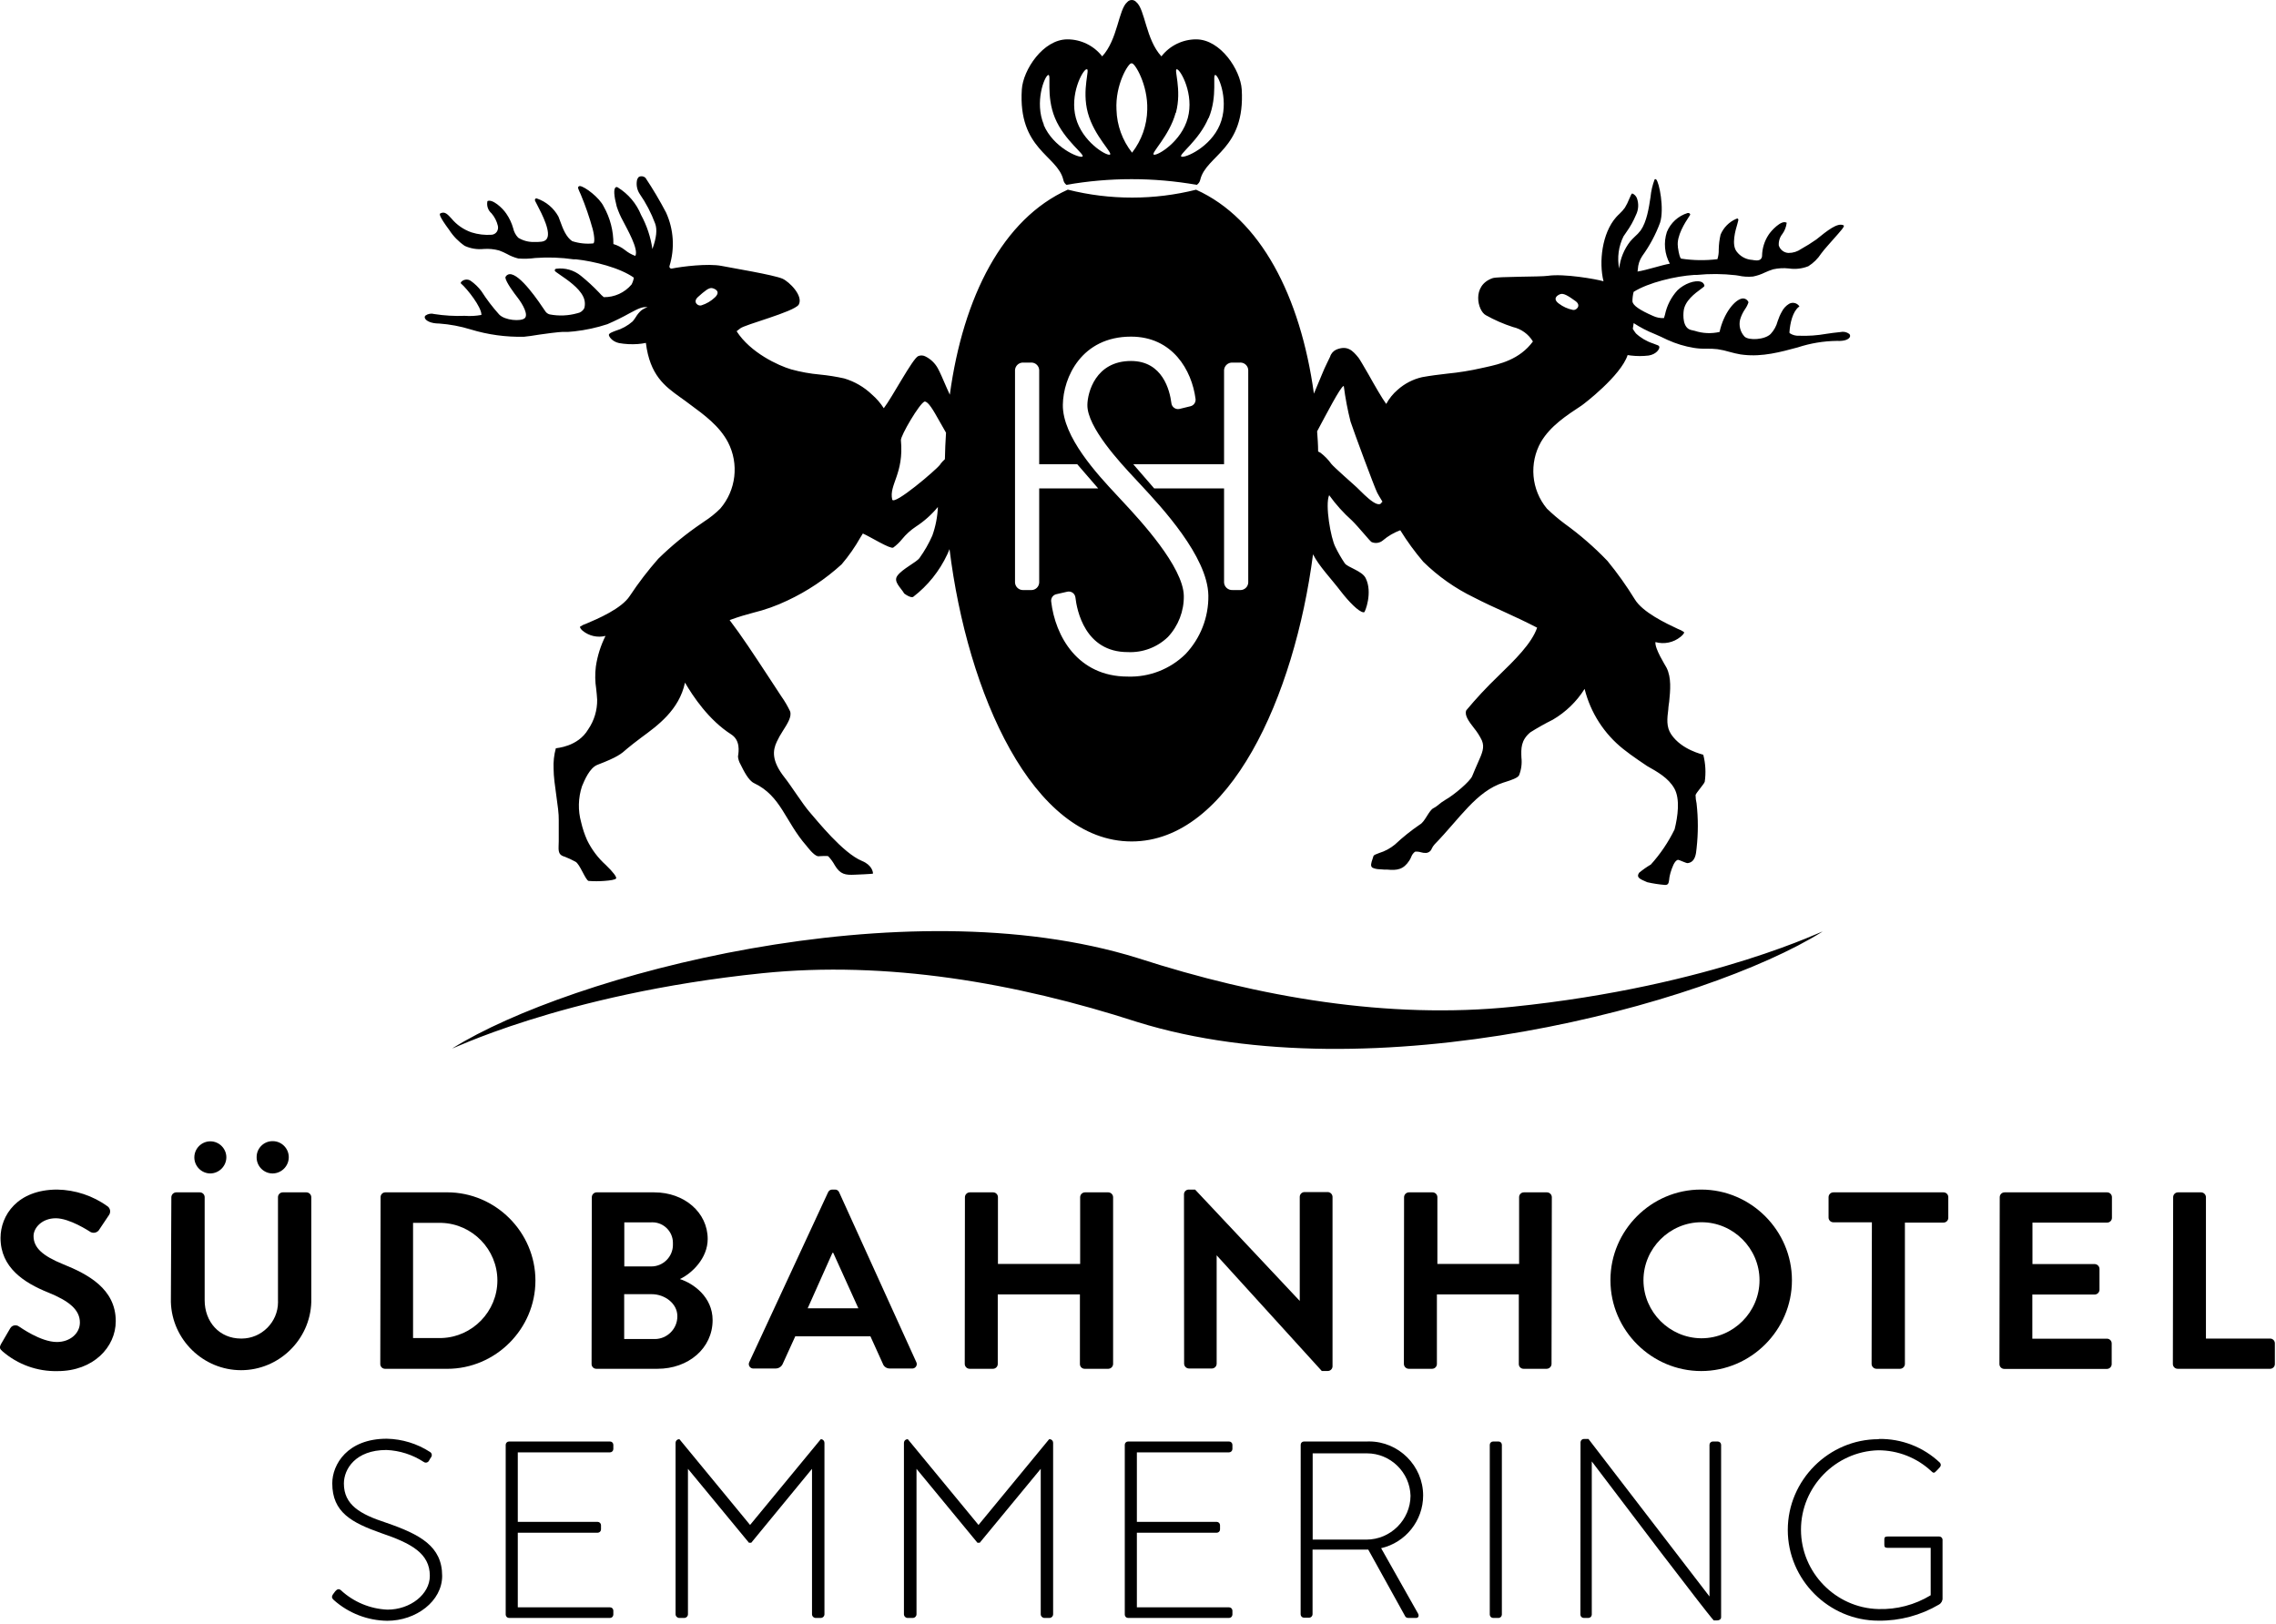 <?xml version="1.0" encoding="UTF-8" standalone="no"?>
<!DOCTYPE svg PUBLIC "-//W3C//DTD SVG 1.1//EN" "http://www.w3.org/Graphics/SVG/1.1/DTD/svg11.dtd">
<svg width="100%" height="100%" viewBox="0 0 384 274" version="1.1" xmlns="http://www.w3.org/2000/svg" xmlns:xlink="http://www.w3.org/1999/xlink" xml:space="preserve" xmlns:serif="http://www.serif.com/" style="fill-rule:evenodd;clip-rule:evenodd;stroke-linejoin:round;stroke-miterlimit:2;">
    <g id="Ebene_2">
        <g id="Ebene_2-2">
            <path d="M179.92,31.19C187.197,29.911 194.643,29.911 201.92,31.19C202.217,30.994 202.425,30.688 202.5,30.34C203.5,26.17 210.12,25.23 209.5,15.08C209.29,11.81 205.93,6.64 201.81,6.64C199.52,6.642 197.355,7.702 195.95,9.51C193.3,6.65 193.21,1.59 191.71,0.35C191.52,0.128 191.242,-0 190.95,-0C190.658,-0 190.38,0.128 190.19,0.35C188.7,1.59 188.6,6.65 185.96,9.51C184.551,7.702 182.383,6.642 180.09,6.64C175.98,6.64 172.61,11.81 172.4,15.08C171.74,25.23 178.4,26.17 179.4,30.34C179.46,30.678 179.646,30.982 179.92,31.19ZM203.92,19.93C205.51,16.12 204.47,12.39 205.09,12.66C205.71,12.93 207.4,17.25 205.81,21.05C204.22,24.85 199.95,26.69 199.33,26.43C198.71,26.17 202.29,23.73 203.88,19.93L203.92,19.93ZM198.39,19.05C199.47,15.05 197.94,11.51 198.59,11.69C199.24,11.87 201.48,15.93 200.4,19.91C199.32,23.89 195.34,26.27 194.69,26.1C194.04,25.93 197.27,23 198.35,19.05L198.39,19.05ZM190.84,10.69L190.99,10.69C191.48,10.69 193.69,14.28 193.56,18.52C193.507,21.145 192.609,23.685 191,25.76C189.391,27.835 191,25.76 191,25.76C189.365,23.694 188.443,21.153 188.37,18.52C188.14,14.28 190.35,10.72 190.84,10.69ZM183.33,11.69C183.99,11.51 182.46,15.07 183.54,19.05C184.62,23.03 187.89,25.92 187.24,26.1C186.59,26.28 182.6,23.89 181.52,19.91C180.44,15.93 182.64,11.86 183.29,11.69L183.33,11.69ZM176.12,21.05C174.52,17.25 176.2,12.92 176.83,12.66C177.46,12.4 176.41,16.12 178,19.93C179.59,23.74 183.22,26.17 182.6,26.43C181.98,26.69 177.67,24.85 176.08,21.05L176.12,21.05Z" style="fill-rule:nonzero;"/>
            <path d="M158.91,77.33C158.914,77.31 158.914,77.29 158.91,77.27" style="fill-rule:nonzero;"/>
            <path d="M255.15,169.88C234.26,172.01 212.52,168.31 191.9,161.64C152.38,149.38 96.07,164.57 76.39,176.85C75.1,177.66 94.39,167.72 128.65,164.21C149.54,162.08 171.28,165.78 191.9,172.45C231.42,184.72 287.73,169.52 307.41,157.24C308.7,156.43 289.41,166.38 255.15,169.88Z" style="fill-rule:nonzero;"/>
            <path d="M312,56.34C311.571,56.02 311.021,55.906 310.5,56.03C309.63,56.11 308.87,56.22 308.13,56.33C306.616,56.6 305.077,56.707 303.54,56.65C302.985,56.684 302.434,56.537 301.97,56.23C301.927,56.188 301.905,56.13 301.91,56.07C302.01,54.51 302.47,52.56 303.49,51.78L303.59,51.7L303.52,51.6C303.124,51.087 302.401,50.945 301.84,51.27C301.323,51.586 300.904,52.039 300.63,52.58C300.338,53.094 300.1,53.637 299.92,54.2C299.711,55.003 299.306,55.742 298.74,56.35C297.74,57.35 295.04,57.47 294.34,56.8C293.613,56.025 293.33,54.93 293.59,53.9C293.775,53.281 294.055,52.694 294.42,52.16C294.672,51.806 294.868,51.414 295,51C294.844,50.592 294.436,50.331 294,50.36C292.7,50.51 290.8,52.87 290.12,56.01C288.729,56.33 287.276,56.264 285.92,55.82L285.35,55.69C283.86,55.36 283.98,53.15 284.06,52.48C284.24,50.76 286,49.48 286.94,48.79C287.41,48.45 287.55,48.34 287.57,48.21C287.517,47.89 287.282,47.628 286.97,47.54C285.97,47.21 284.15,47.88 283.02,48.98C281.958,50.138 281.229,51.562 280.91,53.1C280.866,53.294 280.809,53.484 280.74,53.67C280.106,53.703 279.475,53.579 278.9,53.31C276.62,52.31 275.51,51.54 275.42,50.87C275.419,50.324 275.486,49.779 275.62,49.25C278.11,47.67 282.72,46.59 285.82,46.39L286.26,46.39C288.452,46.172 290.661,46.188 292.85,46.44L293.31,46.51C294.117,46.69 294.947,46.741 295.77,46.66C296.463,46.521 297.136,46.293 297.77,45.98C298.224,45.769 298.692,45.589 299.17,45.44C300.04,45.248 300.935,45.201 301.82,45.3C302.928,45.465 304.06,45.334 305.1,44.92C305.966,44.375 306.703,43.648 307.26,42.79C307.43,42.56 307.6,42.34 307.77,42.14C308.13,41.7 308.65,41.14 309.16,40.55C310.83,38.67 311.16,38.28 311.08,38.09L311.08,38.02L311.03,38.02C310.03,37.51 308.28,38.92 306.44,40.41C305.622,40.985 304.775,41.516 303.9,42C303.273,42.447 302.52,42.685 301.75,42.68C300.991,42.649 300.33,42.137 300.11,41.41C300.062,40.705 300.284,40.008 300.73,39.46C301.115,38.918 301.359,38.289 301.44,37.63L301.44,37.56L301.38,37.56C300.53,37.08 298.78,38.98 298.38,39.63C297.682,40.691 297.304,41.93 297.29,43.2C297.282,43.421 297.18,43.628 297.01,43.77C296.64,44.05 296.01,43.92 295.54,43.84L295.46,43.84C294.481,43.736 293.589,43.228 293,42.44C292.1,41.27 292.79,38.9 293.13,37.76C293.3,37.18 293.33,37.05 293.24,36.94C293.15,36.83 293.06,36.87 292.9,36.94C291.722,37.455 290.787,38.404 290.29,39.59C290.098,40.42 289.994,41.268 289.98,42.12C289.997,42.665 289.922,43.209 289.76,43.73C287.725,43.979 285.666,43.948 283.64,43.64C283.45,43.54 283.26,42.9 283.09,41.73L283.09,41.61C282.82,39.83 284.35,37.48 284.93,36.61C285.17,36.25 285.19,36.22 285.15,36.13C285.11,36.04 285.01,35.91 284.74,35.94C283.15,36.425 281.86,37.601 281.23,39.14C280.653,40.915 280.834,42.852 281.73,44.49C280.99,44.62 280.04,44.88 279.11,45.14C278.18,45.4 277.03,45.7 276.28,45.82C276.305,45.698 276.322,45.574 276.33,45.45C276.368,44.642 276.628,43.86 277.08,43.19C278.33,41.465 279.339,39.578 280.08,37.58C280.82,35.24 279.95,30.74 279.41,30.26C279.338,30.21 279.242,30.21 279.17,30.26C278.8,31.223 278.565,32.233 278.47,33.26C278.19,35.12 277.83,37.42 276.81,38.88C276.515,39.267 276.18,39.623 275.81,39.94C275.56,40.19 275.29,40.44 275.05,40.73C274.011,42.052 273.363,43.639 273.18,45.31C272.821,43.469 273.078,41.561 273.91,39.88C274.08,39.62 274.25,39.37 274.43,39.12C275.058,38.242 275.585,37.296 276,36.3C276.455,35.41 276.517,34.368 276.17,33.43C276.027,33.073 275.746,32.787 275.39,32.64C275.26,32.69 275.16,32.9 274.89,33.54C274.688,34.061 274.44,34.563 274.15,35.04C273.891,35.402 273.596,35.737 273.27,36.04C273.06,36.24 272.84,36.45 272.65,36.67C270.29,39.36 269.73,44.21 270.54,47.46C269.34,47.1 263.84,46.13 261.14,46.54C259.89,46.73 252.68,46.64 251.84,46.93C248.25,48.16 249.3,52.45 250.68,53.18C252.137,53.997 253.671,54.667 255.26,55.18C256.668,55.5 257.887,56.382 258.63,57.62C256.37,60.69 252.99,61.44 250.74,61.94L249.92,62.12C248.038,62.547 246.131,62.854 244.21,63.04C242.81,63.2 241.36,63.38 239.93,63.64C238.403,63.988 236.989,64.718 235.82,65.76C235.03,66.432 234.372,67.246 233.88,68.16C233.25,67.33 231.93,65.04 230.88,63.16C230.06,61.75 229.42,60.64 229.21,60.37C228.21,59.13 227.33,58.24 225.48,58.98C224.963,59.206 224.571,59.649 224.41,60.19C224.23,60.63 223.6,61.75 223.05,63.14C222.95,63.41 222.39,64.76 221.68,66.42C219.4,49.96 212.68,36.91 201.8,32.01C198.278,32.894 194.661,33.341 191.03,33.34C187.365,33.346 183.714,32.896 180.16,32C169.23,36.92 162.51,50 160.25,66.6C160.06,66.2 159.89,65.81 159.73,65.45C159.09,63.97 158.59,62.8 158.23,62.15C157.757,61.287 157.031,60.589 156.15,60.15C155.768,59.942 155.311,59.92 154.91,60.09C153.96,60.52 150.5,67.09 149.11,68.88C148.557,68.018 147.884,67.24 147.11,66.57C145.787,65.302 144.178,64.369 142.42,63.85C141.071,63.551 139.705,63.334 138.33,63.2C136.687,63.054 135.06,62.759 133.47,62.32C131.31,61.68 126.61,59.52 124.28,55.89C124.5,55.73 124.71,55.57 124.88,55.42C125.6,54.78 133.88,52.65 134.75,51.42C135.6,49.93 133.15,47.53 132.03,47.03C130.56,46.38 123.4,45.2 121.75,44.87C119.46,44.42 115.04,44.97 113.33,45.32C113.218,45.339 113.103,45.297 113.03,45.21C112.948,45.117 112.922,44.988 112.96,44.87C113.872,41.901 113.666,38.698 112.38,35.87C111.324,33.853 110.162,31.894 108.9,30C108.604,29.73 108.174,29.663 107.81,29.83C107.606,30.014 107.478,30.267 107.45,30.54C107.335,31.296 107.503,32.069 107.92,32.71C108.996,34.261 109.873,35.941 110.53,37.71C110.91,38.71 110.76,40.13 110.07,42.02C109.78,40.005 109.133,38.058 108.16,36.27C107.38,34.346 106.006,32.721 104.24,31.63C104.127,31.538 103.963,31.538 103.85,31.63C103.51,31.91 103.58,33.05 104.05,34.84C104.324,35.686 104.679,36.503 105.11,37.28C105.81,38.66 107.8,42.09 107.19,43.18C106.551,42.949 105.956,42.611 105.43,42.18C104.851,41.729 104.193,41.39 103.49,41.18C103.509,38.96 102.943,36.773 101.85,34.84C101.14,33.35 98.69,31.49 97.85,31.39C97.741,31.382 97.635,31.432 97.57,31.52C97.515,31.623 97.515,31.747 97.57,31.85C97.65,32.06 97.8,32.43 98,32.85C98.787,34.743 99.455,36.684 100,38.66C100.36,40.1 100.32,40.98 100.1,41.07C98.9,41.192 97.687,41.063 96.54,40.69C95.54,40.03 94.98,38.63 94.54,37.4C94.43,37.1 94.33,36.82 94.22,36.55C93.432,35.111 92.133,34.019 90.58,33.49C90.474,33.458 90.359,33.494 90.29,33.58C90.231,33.682 90.231,33.808 90.29,33.91C90.37,34.07 90.48,34.29 90.62,34.55C91.44,36.12 93.15,39.39 92.15,40.43C91.76,40.83 91.15,40.83 90.06,40.83C89.132,40.848 88.219,40.598 87.43,40.11C87.003,39.666 86.709,39.112 86.58,38.51C86.335,37.635 85.946,36.808 85.43,36.06C84.77,35.06 83.04,33.51 82.23,33.94L82.23,34C82.083,34.743 82.352,35.51 82.93,36C83.45,36.608 83.817,37.331 84,38.11C84.079,38.454 84.014,38.815 83.82,39.11C83.622,39.396 83.307,39.58 82.96,39.61C81.808,39.693 80.651,39.557 79.55,39.21C78.226,38.753 77.052,37.94 76.16,36.86C75.52,36.16 75.06,35.65 74.35,35.98C74.286,35.993 74.233,36.039 74.21,36.1C74.21,36.21 74.07,36.48 75.79,38.8C76.477,39.861 77.368,40.775 78.41,41.49C79.411,41.946 80.516,42.125 81.61,42.01C82.481,41.947 83.357,42.032 84.2,42.26C84.664,42.427 85.115,42.627 85.55,42.86C86.149,43.199 86.792,43.455 87.46,43.62C88.417,43.688 89.379,43.658 90.33,43.53C92.489,43.371 94.658,43.449 96.8,43.76L97.22,43.76C100.22,44.09 104.58,45.17 106.94,46.85C106.878,47.256 106.746,47.649 106.55,48.01C105.389,49.385 103.669,50.168 101.87,50.14C101.584,49.915 101.323,49.66 101.09,49.38C100.123,48.364 99.091,47.412 98,46.53C96.828,45.573 95.309,45.146 93.81,45.35C93.693,45.387 93.607,45.488 93.59,45.61C93.59,45.76 93.77,45.89 94.54,46.41C95.71,47.21 97.66,48.54 98.37,50C98.692,50.615 98.767,51.331 98.58,52C98.35,52.451 97.919,52.766 97.42,52.85C95.897,53.28 94.294,53.349 92.74,53.05C92.417,52.965 92.14,52.757 91.97,52.47C90.97,50.98 87.75,46.15 85.97,46.26C85.658,46.287 85.386,46.489 85.27,46.78L85.27,46.86C85.35,47.6 86.81,49.56 87.27,50.14C88.27,51.42 89.17,53.14 88.52,53.7C87.87,54.26 85.2,54.08 84.22,53.07C83.115,51.84 82.111,50.523 81.22,49.13C80.714,48.454 80.103,47.863 79.41,47.38C78.876,47.023 78.149,47.137 77.75,47.64L77.75,47.81C78.91,48.81 81.2,51.81 81.22,53.05C81.232,53.079 81.232,53.111 81.22,53.14C80.287,53.313 79.336,53.364 78.39,53.29C76.678,53.357 74.963,53.256 73.27,52.99C72.765,52.842 72.219,52.935 71.79,53.24C71.664,53.349 71.623,53.528 71.69,53.68C71.85,54.12 72.69,54.59 74.1,54.59C75.906,54.72 77.69,55.056 79.42,55.59C82.335,56.478 85.374,56.893 88.42,56.82C88.65,56.82 90.32,56.58 90.99,56.46C91.66,56.34 94.44,56 94.91,56C95.578,56.027 96.247,55.997 96.91,55.91C98.804,55.701 100.67,55.295 102.48,54.7C103.767,54.144 105.025,53.523 106.25,52.84C107.64,52.1 108.37,51.71 109.25,51.84C108.86,51.962 108.494,52.151 108.17,52.4C107.816,52.719 107.513,53.09 107.27,53.5C107.111,53.756 106.934,54 106.74,54.23C105.903,54.963 104.917,55.506 103.85,55.82C103.11,56.1 102.85,56.22 102.74,56.43C102.63,56.64 103.18,57.62 104.45,57.89C105.493,58.072 106.554,58.126 107.61,58.05C108.067,58.015 108.521,57.952 108.97,57.86C109.65,63.34 112.21,65.19 114.69,66.98C114.97,67.17 116.09,67.98 116.39,68.22C118.84,70.02 121.39,71.89 122.83,74.63C124.712,78.271 124.192,82.713 121.52,85.82C120.693,86.641 119.781,87.371 118.8,88L118.4,88.28C115.778,90.055 113.321,92.063 111.06,94.28C109.319,96.258 107.715,98.353 106.26,100.55C104.86,102.71 100.85,104.41 98.92,105.23C98.539,105.349 98.179,105.524 97.85,105.75C97.85,105.96 98.06,106.21 98.27,106.4C99.348,107.303 100.795,107.638 102.16,107.3C101.344,108.925 100.793,110.671 100.53,112.47C100.375,113.727 100.395,114.999 100.59,116.25C100.65,116.83 100.72,117.43 100.75,118.05C100.779,119.831 100.255,121.579 99.25,123.05C97.49,126.05 93.86,126.21 93.78,126.26C93.473,127.379 93.344,128.54 93.4,129.7C93.4,132.25 94.33,136.33 94.27,138.37L94.27,141.97C94.27,143.27 93.97,144.21 95.27,144.55C95.895,144.793 96.503,145.077 97.09,145.4C97.82,145.76 98.77,148.49 99.3,148.64C100.182,148.71 101.068,148.71 101.95,148.64C102.95,148.57 103.82,148.44 103.95,148.22C104.08,148 103.46,147.15 102.2,145.94C100.888,144.761 99.819,143.338 99.05,141.75C98.621,140.784 98.286,139.78 98.05,138.75C97.496,136.754 97.545,134.638 98.19,132.67C98.61,131.67 99.47,129.55 100.82,129.04C104.17,127.76 104.82,127.21 105.82,126.31C106.02,126.13 107.58,124.89 108.21,124.44C110.93,122.44 114.58,119.82 115.57,115.18C116.91,117.48 119.57,121.49 123.37,123.92C124.92,124.92 124.65,126.76 124.51,127.65C124.554,128.112 124.697,128.559 124.93,128.96C125.47,130.05 126.28,131.7 127.22,132.14C131.8,134.31 132.45,138.59 136.06,142.71C136.24,142.92 137.25,144.31 137.99,144.48C138.16,144.48 139.6,144.37 139.74,144.48C140.174,144.94 140.547,145.454 140.85,146.01C141.77,147.55 142.63,147.67 144.24,147.59C144.34,147.59 147.29,147.47 147.29,147.4C147.29,147.13 147.12,145.96 145.43,145.27C142.19,143.93 137.85,138.45 136.55,136.97C135.47,135.73 133.36,132.42 132.38,131.2C130.12,128.34 130.38,126.6 131.06,125.15C131.35,124.53 131.685,123.932 132.06,123.36C132.87,122.09 133.64,120.88 133.29,119.99C132.877,119.128 132.392,118.301 131.84,117.52L131.76,117.4C131.03,116.3 130.33,115.23 129.65,114.18C127.18,110.42 125.05,107.18 123.1,104.63C124.69,104.04 125.89,103.71 127.04,103.4C129.043,102.913 130.99,102.22 132.85,101.33C136.19,99.766 139.275,97.706 142,95.22C143.2,93.812 144.262,92.292 145.17,90.68L145.58,90.02C146.83,90.57 150.18,92.67 150.7,92.4C151.249,91.999 151.743,91.529 152.17,91C152.846,90.167 153.645,89.442 154.54,88.85C155.936,87.943 157.184,86.826 158.24,85.54C158.171,87.188 157.854,88.816 157.3,90.37C156.713,91.701 155.989,92.968 155.14,94.15C154.61,94.89 152.24,95.98 151.4,97.15C150.67,98.15 151.99,99.15 152.56,100.15C153.56,100.88 153.99,100.77 154.06,100.72C156.533,98.822 158.512,96.355 159.83,93.53C159.97,93.24 160.08,92.94 160.2,92.65C163.2,116.99 174.2,141.98 190.92,141.98C207.43,141.98 218.4,117.59 221.53,93.53C222.53,95.53 224.59,97.64 226.22,99.78C227.56,101.52 229.22,103.22 230.01,103.31L230.16,103.31C230.3,103.31 231.64,99.96 230.4,97.53C229.79,96.31 227.34,95.73 226.88,95.04C226.289,94.162 225.761,93.243 225.3,92.29C224.53,90.83 223.53,85.18 224.25,83.55C225.376,85.117 226.67,86.555 228.11,87.84C229.25,88.96 231.11,91.29 231.4,91.46C232.035,91.742 232.778,91.637 233.31,91.19C234.181,90.448 235.176,89.865 236.25,89.47C237.408,91.344 238.708,93.126 240.14,94.8C242.635,97.25 245.513,99.276 248.66,100.8C250.4,101.7 252.21,102.53 253.96,103.32C255.71,104.11 257.56,104.99 259.34,105.91C258.4,108.6 255.63,111.3 252.7,114.15C250.825,115.95 249.053,117.853 247.39,119.85C247.03,120.67 247.83,121.75 248.69,122.85C249.214,123.492 249.661,124.193 250.02,124.94C250.5,126.12 250.1,127.02 249.3,128.81C249.03,129.43 248.72,130.13 248.38,130.97C248.04,131.81 245.38,134.11 243.84,134.97C242.84,135.56 242.62,135.97 241.84,136.37C241.06,136.77 240.42,138.67 239.55,139.13C238.069,140.14 236.668,141.264 235.36,142.49C234.568,143.147 233.654,143.64 232.67,143.94C232.1,144.15 231.82,144.26 231.73,144.43C231.686,144.614 231.629,144.794 231.56,144.97C231.37,145.53 231.15,146.15 231.56,146.41C231.875,146.554 232.214,146.639 232.56,146.66C232.89,146.66 233.23,146.72 233.56,146.73L234.05,146.73C235.71,146.89 236.79,146.73 237.78,145.2C237.898,145.02 237.998,144.829 238.08,144.63C238.204,144.265 238.433,143.944 238.74,143.71C239.077,143.675 239.417,143.709 239.74,143.81C240.009,143.891 240.289,143.928 240.57,143.92C241.025,143.899 241.423,143.601 241.57,143.17C241.693,142.91 241.855,142.671 242.05,142.46C246.3,138.1 249.05,133.53 253.67,132.04L253.9,131.97C255.02,131.62 256.09,131.24 256.29,130.82C256.669,129.869 256.807,128.838 256.69,127.82C256.63,126.32 256.58,124.91 258.19,123.57C259.416,122.796 260.681,122.085 261.98,121.44C264.163,120.165 266.006,118.381 267.35,116.24C268.348,120.255 270.649,123.829 273.89,126.4C275.2,127.47 277.89,129.25 277.89,129.25C279.65,130.25 281.47,131.25 282.48,133.02C283.49,134.79 283.08,137.76 282.53,139.95C281.479,142.1 280.133,144.093 278.53,145.87C277.825,146.284 277.156,146.755 276.53,147.28C276.02,148.11 276.75,148.34 277.92,148.86C278.908,149.083 279.911,149.236 280.92,149.32C281.42,149.32 281.54,149.09 281.62,148.4C281.62,148.08 281.84,147.26 281.84,147.26C282.07,146.52 282.5,145.15 283.13,145.08C283.3,145.08 284.49,145.66 284.73,145.64C286.03,145.48 286.15,144.08 286.24,143.15C286.525,140.628 286.525,138.082 286.24,135.56C286.132,135.098 286.075,134.625 286.07,134.15C286.17,133.76 287.53,132.28 287.62,131.9C287.839,130.382 287.754,128.835 287.37,127.35C287.31,127.3 283.73,126.55 281.96,123.91C281.1,122.64 281.28,121.21 281.47,119.69C281.47,119.36 281.62,118.39 281.62,118.39C281.81,116.49 282.02,114.33 281.17,112.66C280.95,112.23 279.17,109.46 279.3,108.34C280.768,108.752 282.348,108.423 283.53,107.46C283.72,107.3 284.17,106.93 284.14,106.67C283.813,106.431 283.452,106.243 283.07,106.11C281.15,105.21 277.14,103.33 275.81,101.11C274.421,98.852 272.881,96.69 271.2,94.64C268.991,92.336 266.578,90.238 263.99,88.37C262.937,87.584 261.935,86.733 260.99,85.82C258.346,82.645 257.95,78.137 260,74.55C261.59,71.87 264.27,70.12 266.85,68.42C267.16,68.22 273.46,63.42 274.61,59.91L275.16,59.99C276.156,60.109 277.164,60.109 278.16,59.99C279.47,59.77 279.99,58.9 279.96,58.57C279.93,58.24 279.61,58.26 278.86,57.94C277.796,57.59 276.82,57.013 276,56.25C275.815,56.01 275.645,55.76 275.49,55.5C275.493,55.473 275.493,55.447 275.49,55.42L275.63,54.52C276.742,55.247 277.925,55.86 279.16,56.35C279.84,56.65 280.54,56.95 281.34,57.35C282.757,57.995 284.254,58.448 285.79,58.7C286.504,58.812 287.227,58.858 287.95,58.84C288.558,58.825 289.166,58.852 289.77,58.92C290.464,59.023 291.149,59.177 291.82,59.38C292.422,59.552 293.033,59.692 293.65,59.8L294.21,59.87C297.37,60.22 300.38,59.41 303.3,58.62C305.437,57.917 307.67,57.546 309.92,57.52C311.29,57.59 311.92,57.23 312.1,56.87C312.184,56.691 312.144,56.476 312,56.34ZM120.63,50.17C119.984,50.79 119.204,51.252 118.35,51.52C117.83,51.73 116.79,51 117.75,50.12C118.87,49.12 119.61,48.48 120.18,48.62C120.75,48.76 121.6,49.23 120.63,50.17ZM158.63,78.39C157.9,79.32 150.79,85.39 150.53,84.28C149.96,81.79 152.53,79.95 152,74.28C151.93,73.53 155.15,68.03 156,67.75C156.62,67.75 157.44,69.17 158.47,71.01L159.61,73.01C159.51,74.48 159.45,76.01 159.42,77.48C159.113,77.755 158.835,78.059 158.59,78.39L158.63,78.39ZM175.33,98.3C175.3,99.002 174.714,99.564 174.011,99.564C173.977,99.564 173.944,99.563 173.91,99.56L172.67,99.56C172.643,99.562 172.615,99.563 172.588,99.563C171.882,99.563 171.291,99.005 171.25,98.3L171.25,62.44C171.291,61.735 171.882,61.177 172.588,61.177C172.615,61.177 172.643,61.178 172.67,61.18L173.91,61.18C173.944,61.177 173.977,61.176 174.011,61.176C174.714,61.176 175.3,61.738 175.33,62.44L175.33,78.33L181.75,78.33L185.28,82.41L175.33,82.41L175.33,98.3ZM200,110.38C197.407,112.917 193.885,114.284 190.26,114.16C181.82,114.16 178.03,107.33 177.35,101.48C177.286,100.91 177.669,100.379 178.23,100.26L180.07,99.84C180.385,99.767 180.717,99.833 180.98,100.02C181.233,100.206 181.4,100.488 181.44,100.8C181.69,102.97 183.05,110.03 190.26,110.03C192.777,110.154 195.237,109.23 197.05,107.48C198.805,105.604 199.766,103.119 199.73,100.55C199.65,95.63 192.31,87.73 189.54,84.75L188.37,83.49C185.18,80.07 179.25,73.71 179.32,68.3C179.38,63.67 182.49,56.8 190.82,56.8C197.82,56.8 201.08,62.46 201.71,67.31C201.785,67.883 201.405,68.426 200.84,68.55L199,69C198.92,69.018 198.838,69.027 198.755,69.027C198.174,69.027 197.683,68.579 197.63,68C197.36,65.87 196.16,60.91 190.82,60.91C184.82,60.91 183.48,66.27 183.46,68.33C183.41,72.08 189,78.08 191.39,80.64L192.57,81.91C195.92,85.52 203.76,93.91 203.87,100.46C203.93,104.145 202.54,107.71 200,110.38ZM210.6,98.3C210.57,99.002 209.984,99.564 209.281,99.564C209.247,99.564 209.214,99.563 209.18,99.56L207.94,99.56C207.206,99.6 206.568,99.033 206.52,98.3L206.52,82.41L194.73,82.41L191.2,78.33L206.52,78.33L206.52,62.44C206.568,61.707 207.206,61.14 207.94,61.18L209.18,61.18C209.214,61.177 209.247,61.176 209.281,61.176C209.984,61.176 210.57,61.738 210.6,62.44L210.6,98.3ZM233.18,84.62C232.62,86.4 229.3,82.49 228.55,81.91C228.55,81.91 224.99,78.76 224.63,78.29C224.115,77.575 223.498,76.938 222.8,76.4C222.67,76.315 222.533,76.241 222.39,76.18C222.39,75.03 222.3,73.9 222.22,72.78C223.78,69.87 226.13,65.33 226.67,65.14L226.72,65.14C226.979,67.161 227.359,69.165 227.86,71.14C228.48,73.01 231.86,82.14 232.36,83.14C232.66,83.74 233.72,85.36 233.18,84.62ZM265.37,52.29C264.509,52.118 263.698,51.752 263,51.22C261.91,50.41 262.69,49.83 263.25,49.63C263.81,49.43 264.61,49.93 265.85,50.83C266.85,51.58 265.91,52.43 265.37,52.29Z" style="fill-rule:nonzero;"/>
            <path d="M0.2,226.74L1.74,224.1C1.921,223.802 2.246,223.62 2.594,223.62C2.804,223.62 3.01,223.687 3.18,223.81C3.4,223.93 6.84,226.44 9.6,226.44C11.81,226.44 13.47,225 13.48,223.17C13.48,221 11.66,219.51 8.09,218.07C4.09,216.45 0.09,213.9 0.09,208.88C0.09,205.1 2.91,200.72 9.67,200.72C12.726,200.778 15.693,201.77 18.17,203.56C18.604,203.892 18.713,204.509 18.42,204.97L16.8,207.39C16.529,207.936 15.859,208.165 15.31,207.9C14.97,207.69 11.74,205.56 9.41,205.56C7.08,205.56 5.66,207.18 5.66,208.56C5.66,210.56 7.23,211.92 10.66,213.32C14.78,214.98 19.54,217.45 19.53,222.93C19.53,227.32 15.73,231.35 9.73,231.35C6.315,231.437 2.988,230.241 0.41,228C0,227.63 -0.18,227.42 0.2,226.74Z" style="fill-rule:nonzero;"/>
            <path d="M28.91,202C28.925,201.562 29.282,201.205 29.72,201.19L33.72,201.19C34.164,201.19 34.53,201.556 34.53,202L34.53,219.39C34.53,223.01 36.98,225.86 40.68,225.86C40.705,225.86 40.731,225.86 40.756,225.86C44.13,225.86 46.906,223.084 46.906,219.71C46.906,219.617 46.904,219.523 46.9,219.43L46.9,202C46.9,201.556 47.266,201.19 47.71,201.19L51.71,201.19C52.15,201.2 52.51,201.56 52.52,202L52.52,219.69C52.335,226.058 47.046,231.196 40.675,231.196C34.304,231.196 29.015,226.058 28.83,219.69L28.91,202ZM32.79,195.28C32.79,193.799 34.009,192.58 35.49,192.58C36.971,192.58 38.19,193.799 38.19,195.28C38.179,196.768 36.958,197.989 35.47,198C33.996,197.99 32.789,196.774 32.789,195.3C32.789,195.277 32.789,195.253 32.79,195.23L32.79,195.28ZM43.3,195.28C43.3,195.26 43.299,195.24 43.299,195.22C43.299,193.755 44.505,192.55 45.969,192.55C45.98,192.55 45.99,192.55 46,192.55C46.007,192.55 46.013,192.55 46.02,192.55C47.494,192.55 48.709,193.756 48.72,195.23C48.72,195.24 48.72,195.25 48.72,195.26C48.72,196.756 47.496,197.989 46,198C45.996,198 45.993,198 45.989,198C44.513,198 43.299,196.786 43.299,195.31C43.299,195.283 43.299,195.257 43.3,195.23L43.3,195.28Z" style="fill-rule:nonzero;"/>
            <path d="M64.21,202C64.204,201.568 64.549,201.206 64.98,201.19L75.06,201.19C75.189,201.187 75.317,201.185 75.446,201.185C83.614,201.185 90.336,207.907 90.336,216.075C90.336,224.243 83.614,230.965 75.446,230.965C75.317,230.965 75.189,230.963 75.06,230.96L64.93,230.96C64.499,230.944 64.154,230.582 64.16,230.15L64.21,202ZM74.51,225.77C79.722,225.603 83.918,221.27 83.918,216.055C83.918,210.84 79.722,206.507 74.51,206.34L69.69,206.34L69.69,225.77L74.51,225.77Z" style="fill-rule:nonzero;"/>
            <path d="M99.85,202C99.855,201.558 100.218,201.195 100.66,201.19L110.4,201.19C115.46,201.19 119.4,204.59 119.4,209.06C119.4,212.33 116.71,214.88 114.71,215.82C116.96,216.54 120.23,218.82 120.23,222.75C120.23,227.51 116.13,230.96 110.94,230.96L100.61,230.96C100.607,230.96 100.603,230.96 100.6,230.96C100.166,230.96 99.81,230.603 99.81,230.17C99.81,230.163 99.81,230.157 99.81,230.15L99.85,202ZM110.44,225.94C110.45,225.94 110.46,225.94 110.47,225.94C112.561,225.94 114.28,224.22 114.28,222.13C114.28,222.11 114.28,222.09 114.28,222.07C114.28,219.94 112.16,218.37 109.95,218.37L105.31,218.37L105.31,225.94L110.44,225.94ZM109.87,213.69C109.878,213.69 109.886,213.69 109.894,213.69C111.891,213.69 113.534,212.047 113.534,210.05C113.534,209.99 113.533,209.93 113.53,209.87C113.533,209.815 113.534,209.76 113.534,209.705C113.534,207.806 111.972,206.245 110.074,206.245C110.009,206.245 109.945,206.246 109.88,206.25L105.33,206.25L105.33,213.69L109.87,213.69Z" style="fill-rule:nonzero;"/>
            <path d="M126.43,229.8L139.71,201.18C139.833,200.894 140.119,200.711 140.43,200.72L140.86,200.72C141.173,200.702 141.464,200.888 141.58,201.18L154.58,229.8C154.641,229.911 154.674,230.036 154.674,230.163C154.674,230.574 154.335,230.913 153.924,230.913C153.902,230.913 153.881,230.912 153.86,230.91L150.16,230.91C149.606,230.94 149.097,230.589 148.93,230.06L146.85,225.47L134.18,225.47L132.09,230.06C131.897,230.575 131.4,230.916 130.85,230.91L127.15,230.91C127.129,230.912 127.108,230.913 127.086,230.913C126.675,230.913 126.336,230.574 126.336,230.163C126.336,230.036 126.369,229.911 126.43,229.8ZM144.82,220.75L140.58,211.39L140.45,211.39L136.27,220.75L144.82,220.75Z" style="fill-rule:nonzero;"/>
            <path d="M162.8,202C162.81,201.56 163.17,201.2 163.61,201.19L167.56,201.19C168.004,201.19 168.37,201.556 168.37,202L168.37,213.27L182.24,213.27L182.24,202C182.245,201.558 182.608,201.195 183.05,201.19L187,201.19C187.436,201.206 187.79,201.563 187.8,202L187.8,230.15C187.79,230.59 187.43,230.95 186.99,230.96L183,230.96C182.997,230.96 182.993,230.96 182.99,230.96C182.556,230.96 182.2,230.603 182.2,230.17C182.2,230.163 182.2,230.157 182.2,230.15L182.2,218.41L168.34,218.41L168.34,230.15C168.34,230.594 167.974,230.96 167.53,230.96L163.58,230.96C163.14,230.95 162.78,230.59 162.77,230.15L162.8,202Z" style="fill-rule:nonzero;"/>
            <path d="M199.76,201.48C199.781,201.053 200.142,200.714 200.57,200.72L201.63,200.72L219.29,219.51L219.29,201.95C219.29,201.506 219.656,201.14 220.1,201.14L224.02,201.14C224.456,201.156 224.81,201.513 224.82,201.95L224.82,230.57C224.799,230.997 224.438,231.336 224.01,231.33L223.01,231.33L205.27,211.81L205.27,230.1C205.27,230.544 204.904,230.91 204.46,230.91L200.59,230.91C200.15,230.9 199.79,230.54 199.78,230.1L199.76,201.48Z" style="fill-rule:nonzero;"/>
            <path d="M236.89,202C236.9,201.56 237.26,201.2 237.7,201.19L241.7,201.19C242.144,201.19 242.51,201.556 242.51,202L242.51,213.27L256.3,213.27L256.3,202C256.3,201.997 256.3,201.993 256.3,201.99C256.3,201.551 256.661,201.19 257.1,201.19L261.02,201.19C261.456,201.206 261.81,201.563 261.82,202L261.77,230.15C261.76,230.59 261.4,230.95 260.96,230.96L257.05,230.96C257.047,230.96 257.043,230.96 257.04,230.96C256.606,230.96 256.25,230.603 256.25,230.17C256.25,230.163 256.25,230.157 256.25,230.15L256.25,218.41L242.43,218.41L242.43,230.15C242.43,230.594 242.064,230.96 241.62,230.96L237.67,230.96C237.23,230.95 236.87,230.59 236.86,230.15L236.89,202Z" style="fill-rule:nonzero;"/>
            <path d="M286.96,200.72L287.02,200.72C295.419,200.72 302.33,207.631 302.33,216.03C302.33,224.429 295.419,231.34 287.02,231.34C278.636,231.34 271.732,224.454 271.71,216.07C271.71,216.037 271.71,216.003 271.71,215.97C271.71,207.604 278.594,200.72 286.96,200.72ZM287,225.81C287.023,225.81 287.047,225.81 287.07,225.81C292.441,225.81 296.86,221.391 296.86,216.02C296.86,210.65 292.441,206.23 287.07,206.23C281.699,206.23 277.28,210.65 277.28,216.02C277.28,216.037 277.28,216.053 277.28,216.07C277.323,221.389 281.681,225.756 287,225.81Z" style="fill-rule:nonzero;"/>
            <path d="M315.82,206.24L309.31,206.24C308.871,206.24 308.51,205.879 308.51,205.44L308.51,202C308.51,201.556 308.876,201.19 309.32,201.19L327.91,201.19C328.349,201.19 328.71,201.551 328.71,201.99C328.71,201.993 328.71,201.997 328.71,202L328.71,205.49C328.71,205.929 328.349,206.29 327.91,206.29C327.907,206.29 327.903,206.29 327.9,206.29L321.39,206.29L321.39,230.15C321.38,230.59 321.02,230.95 320.58,230.96L316.58,230.96C316.14,230.95 315.78,230.59 315.77,230.15L315.82,206.24Z" style="fill-rule:nonzero;"/>
            <path d="M337.39,202C337.39,201.556 337.756,201.19 338.2,201.19L355.51,201.19C355.954,201.19 356.32,201.556 356.32,202L356.32,205.49C356.32,205.929 355.959,206.29 355.52,206.29C355.517,206.29 355.513,206.29 355.51,206.29L342.91,206.29L342.91,213.29L353.41,213.29C353.85,213.3 354.21,213.66 354.22,214.1L354.22,217.63C354.209,218.069 353.849,218.425 353.41,218.43L342.89,218.43L342.89,225.88L355.48,225.88C355.919,225.88 356.28,226.241 356.28,226.68L356.28,230.17C356.28,230.614 355.914,230.98 355.47,230.98L338.15,230.98C337.706,230.98 337.34,230.614 337.34,230.17L337.39,202Z" style="fill-rule:nonzero;"/>
            <path d="M366.65,202C366.65,201.556 367.016,201.19 367.46,201.19L371.37,201.19C371.81,201.2 372.17,201.56 372.18,202L372.18,225.86L383,225.86C383.003,225.86 383.007,225.86 383.01,225.86C383.449,225.86 383.81,226.221 383.81,226.66L383.81,230.15C383.81,230.153 383.81,230.157 383.81,230.16C383.81,230.599 383.449,230.96 383.01,230.96L367.41,230.96C366.966,230.96 366.6,230.594 366.6,230.15L366.65,202Z" style="fill-rule:nonzero;"/>
            <path d="M56.19,269L56.57,268.49C56.87,268.15 57.17,268.02 57.51,268.32C59.658,270.31 62.445,271.473 65.37,271.6C69.24,271.6 72.52,269 72.52,265.9C72.52,262.11 69.41,260.41 64.27,258.67C59.34,256.92 56.06,255.18 56.06,250.29C56.06,247.1 58.61,242.76 65.25,242.76C67.848,242.811 70.38,243.587 72.56,245C72.742,245.11 72.854,245.309 72.854,245.522C72.854,245.655 72.81,245.784 72.73,245.89C72.602,246.068 72.489,246.255 72.39,246.45C72.288,246.66 72.074,246.794 71.841,246.794C71.703,246.794 71.568,246.747 71.46,246.66C69.59,245.444 67.428,244.753 65.2,244.66C59.97,244.66 58.02,247.89 58.02,250.32C58.02,253.93 60.78,255.5 65.08,256.91C70.9,258.91 74.6,260.91 74.6,265.91C74.6,270.16 70.22,273.48 65.33,273.48C62.009,273.436 58.812,272.197 56.33,269.99C56.06,269.72 55.85,269.51 56.19,269Z" style="fill-rule:nonzero;"/>
            <path d="M85.32,243.78C85.325,243.477 85.577,243.23 85.88,243.23L102.93,243.23C103.232,243.23 103.48,243.478 103.48,243.78L103.48,244.5C103.48,244.803 103.233,245.055 102.93,245.06L87.36,245.06L87.36,256.79L100.84,256.79C101.145,256.795 101.395,257.045 101.4,257.35L101.4,258.07C101.395,258.373 101.143,258.62 100.84,258.62L87.36,258.62L87.36,271.21L102.93,271.21C103.232,271.21 103.48,271.458 103.48,271.76L103.48,272.44C103.48,272.743 103.233,272.995 102.93,273L85.88,273C85.575,272.995 85.325,272.745 85.32,272.44L85.32,243.78Z" style="fill-rule:nonzero;"/>
            <path d="M189.77,243.78C189.77,243.478 190.018,243.23 190.32,243.23L207.37,243.23C207.673,243.23 207.925,243.477 207.93,243.78L207.93,244.5C207.925,244.805 207.675,245.055 207.37,245.06L191.81,245.06L191.81,256.79L205.29,256.79C205.593,256.795 205.84,257.047 205.84,257.35L205.84,258.07C205.84,258.372 205.592,258.62 205.29,258.62L191.81,258.62L191.81,271.21L207.37,271.21C207.673,271.21 207.925,271.457 207.93,271.76L207.93,272.44C207.925,272.745 207.675,272.995 207.37,273L190.32,273C190.017,272.995 189.77,272.743 189.77,272.44L189.77,243.78Z" style="fill-rule:nonzero;"/>
            <path d="M219.45,243.78C219.45,243.777 219.45,243.773 219.45,243.77C219.45,243.473 219.694,243.23 219.99,243.23C219.997,243.23 220.003,243.23 220.01,243.23L230.55,243.23C230.695,243.223 230.841,243.22 230.987,243.22C235.99,243.22 240.107,247.336 240.107,252.34C240.107,256.578 237.152,260.285 233.02,261.23L239.23,272.23C239.44,272.57 239.36,273 238.93,273L237.61,273C237.349,273.015 237.108,272.856 237.02,272.61L230.85,261.47L221.45,261.47L221.45,272.4C221.432,272.716 221.167,272.965 220.851,272.965C220.824,272.965 220.797,272.964 220.77,272.96L220,272.96C219.695,272.955 219.445,272.705 219.44,272.4L219.45,243.78ZM230.45,259.78C230.48,259.78 230.51,259.781 230.54,259.781C234.607,259.781 237.958,256.446 237.98,252.38C237.874,248.424 234.591,245.227 230.633,245.227C230.558,245.227 230.484,245.228 230.41,245.23L221.47,245.23L221.47,259.78L230.45,259.78Z" style="fill-rule:nonzero;"/>
            <path d="M251.35,243.78C251.355,243.477 251.607,243.23 251.91,243.23L252.84,243.23C253.142,243.23 253.39,243.478 253.39,243.78L253.39,272.44C253.385,272.749 253.129,273 252.82,273C252.813,273 252.807,273 252.8,273L251.91,273C251.605,272.995 251.355,272.745 251.35,272.44L251.35,243.78Z" style="fill-rule:nonzero;"/>
            <path d="M266.66,243.35C266.674,243.042 266.931,242.797 267.239,242.797C267.26,242.797 267.28,242.798 267.3,242.8L268,242.8L288.42,269.38L288.42,243.78C288.425,243.48 288.67,243.235 288.97,243.23L289.82,243.23C290.123,243.23 290.375,243.477 290.38,243.78L290.38,272.87C290.38,273.25 290.04,273.42 289.7,273.42L289.14,273.42C289.14,273.42 288.76,273.29 268.56,246.59L268.56,272.44C268.555,272.745 268.305,272.995 268,273L267.2,273C266.895,272.995 266.645,272.745 266.64,272.44L266.66,243.35Z" style="fill-rule:nonzero;"/>
            <path d="M317,242.8C320.821,242.73 324.52,244.168 327.29,246.8C327.497,247.009 327.497,247.351 327.29,247.56C327.076,247.812 326.849,248.052 326.61,248.28C326.36,248.58 326.14,248.54 325.89,248.28C323.457,245.984 320.235,244.706 316.89,244.71C309.68,244.907 303.856,250.892 303.856,258.105C303.856,265.318 309.68,271.303 316.89,271.5C320.004,271.602 323.08,270.792 325.74,269.17L325.74,261.17L318.47,261.17C318,261.17 317.92,261 317.92,260.62L317.92,259.77C317.92,259.43 318,259.26 318.47,259.26L327.19,259.26C327.475,259.264 327.715,259.486 327.74,259.77L327.74,269.63C327.769,270.084 327.535,270.516 327.14,270.74C324.052,272.56 320.524,273.501 316.94,273.46C308.541,273.46 301.63,266.549 301.63,258.15C301.63,249.751 308.541,242.84 316.94,242.84C316.94,242.84 317,242.8 317,242.8Z" style="fill-rule:nonzero;"/>
            <path d="M177.21,242.85L177,242.85L165.09,257.31L153.17,242.85L153.01,242.85C152.724,242.906 152.514,243.158 152.51,243.45L152.51,272.37C152.51,272.716 152.794,273 153.14,273L154,273C154.346,273 154.63,272.716 154.63,272.37L154.63,247.84L164.91,260.31L165.3,260.31L175.59,247.84L175.59,272.37C175.59,272.716 175.874,273 176.22,273L177.05,273C177.396,273 177.68,272.716 177.68,272.37L177.68,243.45C177.683,243.166 177.487,242.915 177.21,242.85Z" style="fill-rule:nonzero;"/>
            <path d="M138.63,242.85L138.47,242.85L126.55,257.31L114.64,242.85L114.47,242.85C114.185,242.907 113.979,243.16 113.98,243.45L113.98,272.37C113.98,272.716 114.264,273 114.61,273L115.44,273C115.786,273 116.07,272.716 116.07,272.37L116.07,247.84L126.36,260.31L126.75,260.31L137,247.84L137,272.37C137,272.716 137.284,273 137.63,273L138.47,273C138.816,273 139.1,272.716 139.1,272.37L139.1,243.45C139.099,243.167 138.905,242.918 138.63,242.85Z" style="fill-rule:nonzero;"/>
        </g>
    </g>
</svg>
